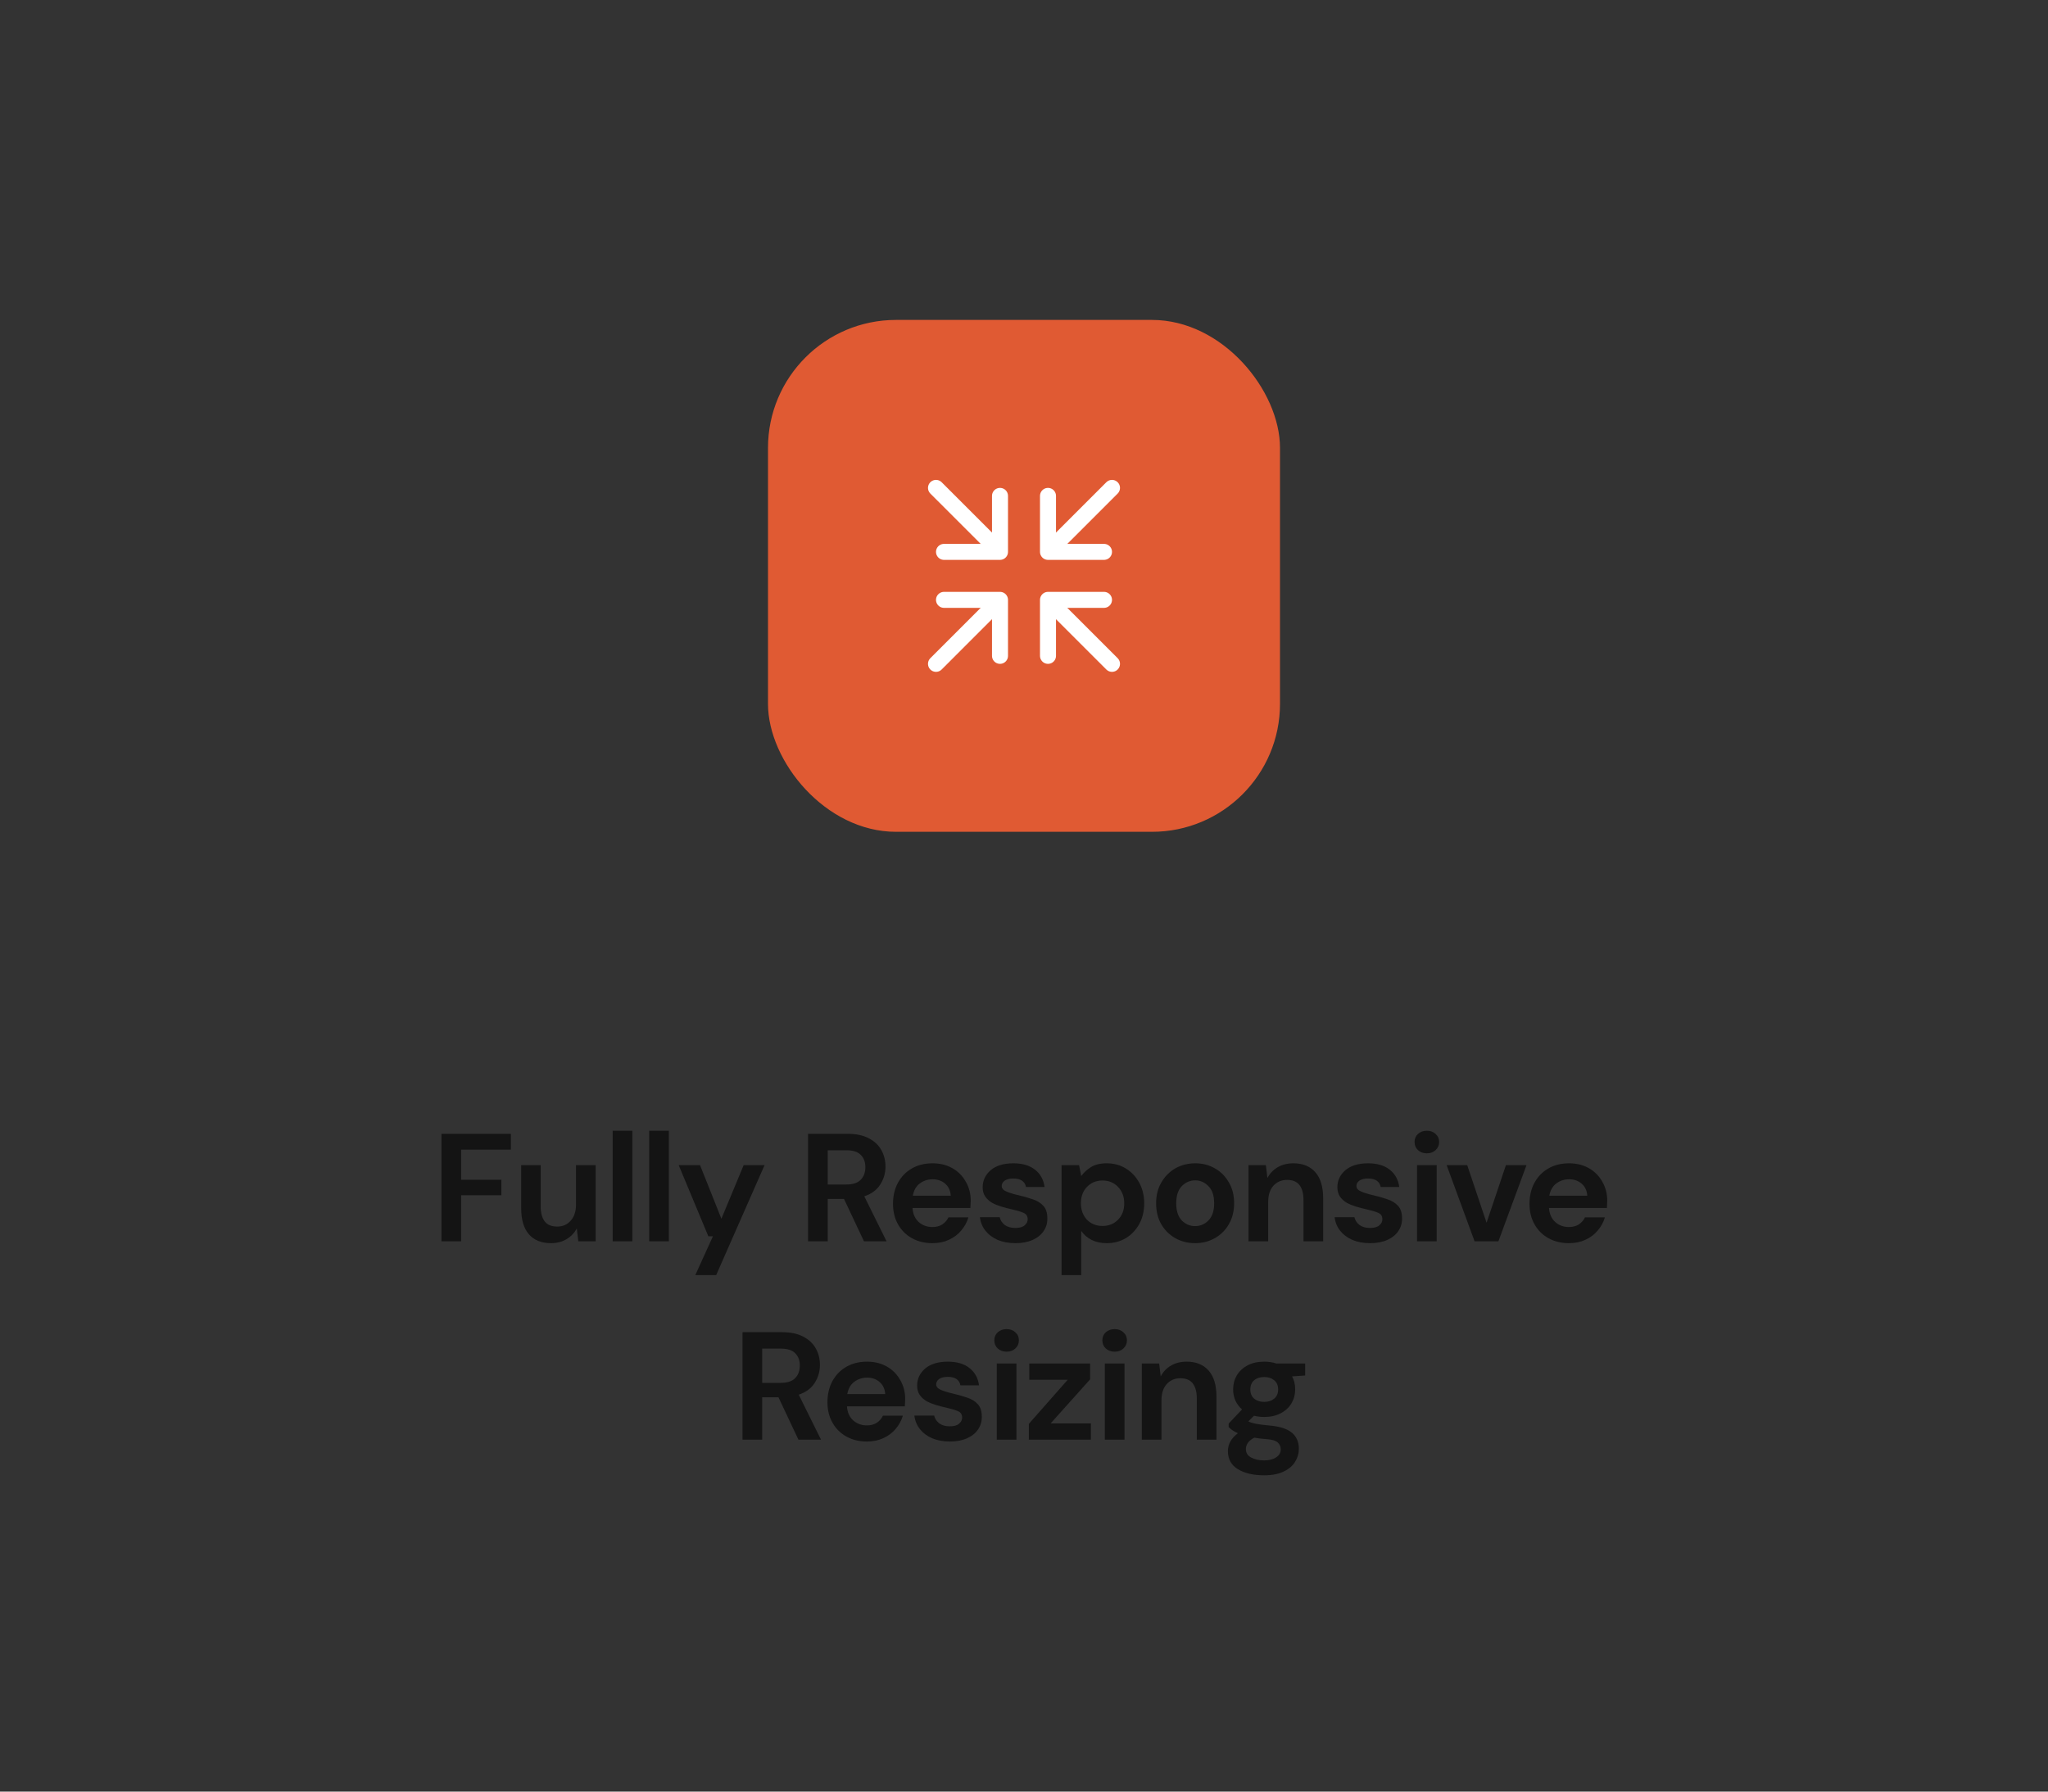 <svg width="320" height="280" viewBox="0 0 320 280" fill="none" xmlns="http://www.w3.org/2000/svg">
<rect x="0" y="0" width="320" height="280" fill="#333333" stroke="none"/>
<rect width="320" height="280" rx="30"/>
<rect x="120" y="50" width="80" height="80" rx="20" fill="#E05A33"/>
<path d="M68.98 194V177.2H79.828V179.672H72.052V184.376H78.34V186.8H72.052V194H68.98ZM86.09 194.288C84.602 194.288 83.45 193.824 82.634 192.896C81.834 191.968 81.434 190.608 81.434 188.816V182.096H84.482V188.528C84.482 189.552 84.69 190.336 85.106 190.88C85.522 191.424 86.178 191.696 87.074 191.696C87.922 191.696 88.618 191.392 89.162 190.784C89.722 190.176 90.002 189.328 90.002 188.24V182.096H93.074V194H90.362L90.122 191.984C89.754 192.688 89.218 193.248 88.514 193.664C87.826 194.08 87.018 194.288 86.09 194.288ZM95.728 194V176.72H98.8V194H95.728ZM101.439 194V176.72H104.511V194H101.439ZM108.638 199.28L111.398 193.208H110.678L106.046 182.096H109.382L112.718 190.472L116.198 182.096H119.462L111.902 199.28H108.638ZM126.261 194V177.2H132.429C133.773 177.2 134.877 177.432 135.741 177.896C136.621 178.344 137.277 178.96 137.709 179.744C138.141 180.512 138.357 181.368 138.357 182.312C138.357 183.336 138.085 184.272 137.541 185.12C137.013 185.968 136.181 186.584 135.045 186.968L138.525 194H134.997L131.877 187.376H129.333V194H126.261ZM129.333 185.12H132.237C133.261 185.12 134.013 184.872 134.493 184.376C134.973 183.88 135.213 183.224 135.213 182.408C135.213 181.608 134.973 180.968 134.493 180.488C134.029 180.008 133.269 179.768 132.213 179.768H129.333V185.12ZM145.699 194.288C144.499 194.288 143.435 194.032 142.507 193.52C141.579 193.008 140.851 192.288 140.323 191.36C139.795 190.432 139.531 189.36 139.531 188.144C139.531 186.912 139.787 185.816 140.299 184.856C140.827 183.896 141.547 183.152 142.459 182.624C143.387 182.08 144.475 181.808 145.723 181.808C146.891 181.808 147.923 182.064 148.819 182.576C149.715 183.088 150.411 183.792 150.907 184.688C151.419 185.568 151.675 186.552 151.675 187.64C151.675 187.816 151.667 188 151.651 188.192C151.651 188.384 151.643 188.584 151.627 188.792H142.579C142.643 189.72 142.963 190.448 143.539 190.976C144.131 191.504 144.843 191.768 145.675 191.768C146.299 191.768 146.819 191.632 147.235 191.36C147.667 191.072 147.987 190.704 148.195 190.256H151.315C151.091 191.008 150.715 191.696 150.187 192.32C149.675 192.928 149.035 193.408 148.267 193.76C147.515 194.112 146.659 194.288 145.699 194.288ZM145.723 184.304C144.971 184.304 144.307 184.52 143.731 184.952C143.155 185.368 142.787 186.008 142.627 186.872H148.555C148.507 186.088 148.219 185.464 147.691 185C147.163 184.536 146.507 184.304 145.723 184.304ZM158.679 194.288C157.623 194.288 156.695 194.12 155.895 193.784C155.095 193.432 154.455 192.952 153.975 192.344C153.495 191.736 153.207 191.032 153.111 190.232H156.207C156.303 190.696 156.559 191.096 156.975 191.432C157.407 191.752 157.959 191.912 158.631 191.912C159.303 191.912 159.791 191.776 160.095 191.504C160.415 191.232 160.575 190.92 160.575 190.568C160.575 190.056 160.351 189.712 159.903 189.536C159.455 189.344 158.831 189.16 158.031 188.984C157.519 188.872 156.999 188.736 156.471 188.576C155.943 188.416 155.455 188.216 155.007 187.976C154.575 187.72 154.223 187.4 153.951 187.016C153.679 186.616 153.543 186.128 153.543 185.552C153.543 184.496 153.959 183.608 154.791 182.888C155.639 182.168 156.823 181.808 158.343 181.808C159.751 181.808 160.871 182.136 161.703 182.792C162.551 183.448 163.055 184.352 163.215 185.504H160.311C160.135 184.624 159.471 184.184 158.319 184.184C157.743 184.184 157.295 184.296 156.975 184.52C156.671 184.744 156.519 185.024 156.519 185.36C156.519 185.712 156.751 185.992 157.215 186.2C157.679 186.408 158.295 186.6 159.063 186.776C159.895 186.968 160.655 187.184 161.343 187.424C162.047 187.648 162.607 187.992 163.023 188.456C163.439 188.904 163.647 189.552 163.647 190.4C163.663 191.136 163.471 191.8 163.071 192.392C162.671 192.984 162.095 193.448 161.343 193.784C160.591 194.12 159.703 194.288 158.679 194.288ZM165.869 199.28V182.096H168.605L168.941 183.8C169.325 183.272 169.829 182.808 170.453 182.408C171.093 182.008 171.917 181.808 172.925 181.808C174.045 181.808 175.045 182.08 175.925 182.624C176.805 183.168 177.501 183.912 178.013 184.856C178.525 185.8 178.781 186.872 178.781 188.072C178.781 189.272 178.525 190.344 178.013 191.288C177.501 192.216 176.805 192.952 175.925 193.496C175.045 194.024 174.045 194.288 172.925 194.288C172.029 194.288 171.245 194.12 170.573 193.784C169.901 193.448 169.357 192.976 168.941 192.368V199.28H165.869ZM172.277 191.6C173.253 191.6 174.061 191.272 174.701 190.616C175.341 189.96 175.661 189.112 175.661 188.072C175.661 187.032 175.341 186.176 174.701 185.504C174.061 184.832 173.253 184.496 172.277 184.496C171.285 184.496 170.469 184.832 169.829 185.504C169.205 186.16 168.893 187.008 168.893 188.048C168.893 189.088 169.205 189.944 169.829 190.616C170.469 191.272 171.285 191.6 172.277 191.6ZM186.737 194.288C185.585 194.288 184.545 194.024 183.617 193.496C182.705 192.968 181.977 192.24 181.433 191.312C180.905 190.368 180.641 189.28 180.641 188.048C180.641 186.816 180.913 185.736 181.457 184.808C182.001 183.864 182.729 183.128 183.641 182.6C184.569 182.072 185.609 181.808 186.761 181.808C187.897 181.808 188.921 182.072 189.833 182.6C190.761 183.128 191.489 183.864 192.017 184.808C192.561 185.736 192.833 186.816 192.833 188.048C192.833 189.28 192.561 190.368 192.017 191.312C191.489 192.24 190.761 192.968 189.833 193.496C188.905 194.024 187.873 194.288 186.737 194.288ZM186.737 191.624C187.537 191.624 188.233 191.328 188.825 190.736C189.417 190.128 189.713 189.232 189.713 188.048C189.713 186.864 189.417 185.976 188.825 185.384C188.233 184.776 187.545 184.472 186.761 184.472C185.945 184.472 185.241 184.776 184.649 185.384C184.073 185.976 183.785 186.864 183.785 188.048C183.785 189.232 184.073 190.128 184.649 190.736C185.241 191.328 185.937 191.624 186.737 191.624ZM195.08 194V182.096H197.792L198.032 184.112C198.4 183.408 198.928 182.848 199.616 182.432C200.32 182.016 201.144 181.808 202.088 181.808C203.56 181.808 204.704 182.272 205.52 183.2C206.336 184.128 206.744 185.488 206.744 187.28V194H203.672V187.568C203.672 186.544 203.464 185.76 203.048 185.216C202.632 184.672 201.984 184.4 201.104 184.4C200.24 184.4 199.528 184.704 198.968 185.312C198.424 185.92 198.152 186.768 198.152 187.856V194H195.08ZM214.101 194.288C213.045 194.288 212.117 194.12 211.317 193.784C210.517 193.432 209.877 192.952 209.397 192.344C208.917 191.736 208.629 191.032 208.533 190.232H211.629C211.725 190.696 211.981 191.096 212.397 191.432C212.829 191.752 213.381 191.912 214.053 191.912C214.725 191.912 215.213 191.776 215.517 191.504C215.837 191.232 215.997 190.92 215.997 190.568C215.997 190.056 215.773 189.712 215.325 189.536C214.877 189.344 214.253 189.16 213.453 188.984C212.941 188.872 212.421 188.736 211.893 188.576C211.365 188.416 210.877 188.216 210.429 187.976C209.997 187.72 209.645 187.4 209.373 187.016C209.101 186.616 208.965 186.128 208.965 185.552C208.965 184.496 209.381 183.608 210.213 182.888C211.061 182.168 212.245 181.808 213.765 181.808C215.173 181.808 216.293 182.136 217.125 182.792C217.973 183.448 218.477 184.352 218.637 185.504H215.733C215.557 184.624 214.893 184.184 213.741 184.184C213.165 184.184 212.717 184.296 212.397 184.52C212.093 184.744 211.941 185.024 211.941 185.36C211.941 185.712 212.173 185.992 212.637 186.2C213.101 186.408 213.717 186.6 214.485 186.776C215.317 186.968 216.077 187.184 216.765 187.424C217.469 187.648 218.029 187.992 218.445 188.456C218.861 188.904 219.069 189.552 219.069 190.4C219.085 191.136 218.893 191.8 218.493 192.392C218.093 192.984 217.517 193.448 216.765 193.784C216.013 194.12 215.125 194.288 214.101 194.288ZM222.946 180.248C222.386 180.248 221.922 180.08 221.554 179.744C221.202 179.408 221.026 178.984 221.026 178.472C221.026 177.96 221.202 177.544 221.554 177.224C221.922 176.888 222.386 176.72 222.946 176.72C223.506 176.72 223.962 176.888 224.314 177.224C224.682 177.544 224.866 177.96 224.866 178.472C224.866 178.984 224.682 179.408 224.314 179.744C223.962 180.08 223.506 180.248 222.946 180.248ZM221.41 194V182.096H224.482V194H221.41ZM230.405 194L226.037 182.096H229.253L232.277 191.096L235.301 182.096H238.517L234.125 194H230.405ZM245.153 194.288C243.953 194.288 242.889 194.032 241.961 193.52C241.033 193.008 240.305 192.288 239.777 191.36C239.249 190.432 238.985 189.36 238.985 188.144C238.985 186.912 239.241 185.816 239.753 184.856C240.281 183.896 241.001 183.152 241.913 182.624C242.841 182.08 243.929 181.808 245.177 181.808C246.345 181.808 247.377 182.064 248.273 182.576C249.169 183.088 249.865 183.792 250.361 184.688C250.873 185.568 251.129 186.552 251.129 187.64C251.129 187.816 251.121 188 251.105 188.192C251.105 188.384 251.097 188.584 251.081 188.792H242.033C242.097 189.72 242.417 190.448 242.993 190.976C243.585 191.504 244.297 191.768 245.129 191.768C245.753 191.768 246.273 191.632 246.689 191.36C247.121 191.072 247.441 190.704 247.649 190.256H250.769C250.545 191.008 250.169 191.696 249.641 192.32C249.129 192.928 248.489 193.408 247.721 193.76C246.969 194.112 246.113 194.288 245.153 194.288ZM245.177 184.304C244.425 184.304 243.761 184.52 243.185 184.952C242.609 185.368 242.241 186.008 242.081 186.872H248.009C247.961 186.088 247.673 185.464 247.145 185C246.617 184.536 245.961 184.304 245.177 184.304ZM116.019 225V208.2H122.187C123.531 208.2 124.635 208.432 125.499 208.896C126.379 209.344 127.035 209.96 127.467 210.744C127.899 211.512 128.115 212.368 128.115 213.312C128.115 214.336 127.843 215.272 127.299 216.12C126.771 216.968 125.939 217.584 124.803 217.968L128.283 225H124.755L121.635 218.376H119.091V225H116.019ZM119.091 216.12H121.995C123.019 216.12 123.771 215.872 124.251 215.376C124.731 214.88 124.971 214.224 124.971 213.408C124.971 212.608 124.731 211.968 124.251 211.488C123.787 211.008 123.027 210.768 121.971 210.768H119.091V216.12ZM135.457 225.288C134.257 225.288 133.193 225.032 132.265 224.52C131.337 224.008 130.609 223.288 130.081 222.36C129.553 221.432 129.289 220.36 129.289 219.144C129.289 217.912 129.545 216.816 130.057 215.856C130.585 214.896 131.305 214.152 132.217 213.624C133.145 213.08 134.233 212.808 135.481 212.808C136.649 212.808 137.681 213.064 138.577 213.576C139.473 214.088 140.169 214.792 140.665 215.688C141.177 216.568 141.433 217.552 141.433 218.64C141.433 218.816 141.425 219 141.409 219.192C141.409 219.384 141.401 219.584 141.385 219.792H132.337C132.401 220.72 132.721 221.448 133.297 221.976C133.889 222.504 134.601 222.768 135.433 222.768C136.057 222.768 136.577 222.632 136.993 222.36C137.425 222.072 137.745 221.704 137.953 221.256H141.073C140.849 222.008 140.473 222.696 139.945 223.32C139.433 223.928 138.793 224.408 138.025 224.76C137.273 225.112 136.417 225.288 135.457 225.288ZM135.481 215.304C134.729 215.304 134.065 215.52 133.489 215.952C132.913 216.368 132.545 217.008 132.385 217.872H138.313C138.265 217.088 137.977 216.464 137.449 216C136.921 215.536 136.265 215.304 135.481 215.304ZM148.437 225.288C147.381 225.288 146.453 225.12 145.653 224.784C144.853 224.432 144.213 223.952 143.733 223.344C143.253 222.736 142.965 222.032 142.869 221.232H145.965C146.061 221.696 146.317 222.096 146.733 222.432C147.165 222.752 147.717 222.912 148.389 222.912C149.061 222.912 149.549 222.776 149.853 222.504C150.173 222.232 150.333 221.92 150.333 221.568C150.333 221.056 150.109 220.712 149.661 220.536C149.213 220.344 148.589 220.16 147.789 219.984C147.277 219.872 146.757 219.736 146.229 219.576C145.701 219.416 145.213 219.216 144.765 218.976C144.333 218.72 143.981 218.4 143.709 218.016C143.437 217.616 143.301 217.128 143.301 216.552C143.301 215.496 143.717 214.608 144.549 213.888C145.397 213.168 146.581 212.808 148.101 212.808C149.509 212.808 150.629 213.136 151.461 213.792C152.309 214.448 152.813 215.352 152.973 216.504H150.069C149.893 215.624 149.229 215.184 148.077 215.184C147.501 215.184 147.053 215.296 146.733 215.52C146.429 215.744 146.277 216.024 146.277 216.36C146.277 216.712 146.509 216.992 146.973 217.2C147.437 217.408 148.053 217.6 148.821 217.776C149.653 217.968 150.413 218.184 151.101 218.424C151.805 218.648 152.365 218.992 152.781 219.456C153.197 219.904 153.405 220.552 153.405 221.4C153.421 222.136 153.229 222.8 152.829 223.392C152.429 223.984 151.853 224.448 151.101 224.784C150.349 225.12 149.461 225.288 148.437 225.288ZM157.282 211.248C156.722 211.248 156.258 211.08 155.89 210.744C155.538 210.408 155.362 209.984 155.362 209.472C155.362 208.96 155.538 208.544 155.89 208.224C156.258 207.888 156.722 207.72 157.282 207.72C157.842 207.72 158.298 207.888 158.65 208.224C159.018 208.544 159.202 208.96 159.202 209.472C159.202 209.984 159.018 210.408 158.65 210.744C158.298 211.08 157.842 211.248 157.282 211.248ZM155.746 225V213.096H158.818V225H155.746ZM160.757 225V222.528L166.829 215.64H160.829V213.096H170.333V215.568L164.165 222.456H170.453V225H160.757ZM174.165 211.248C173.605 211.248 173.141 211.08 172.773 210.744C172.421 210.408 172.245 209.984 172.245 209.472C172.245 208.96 172.421 208.544 172.773 208.224C173.141 207.888 173.605 207.72 174.165 207.72C174.725 207.72 175.181 207.888 175.533 208.224C175.901 208.544 176.085 208.96 176.085 209.472C176.085 209.984 175.901 210.408 175.533 210.744C175.181 211.08 174.725 211.248 174.165 211.248ZM172.629 225V213.096H175.701V225H172.629ZM178.408 225V213.096H181.12L181.36 215.112C181.728 214.408 182.256 213.848 182.944 213.432C183.648 213.016 184.472 212.808 185.416 212.808C186.888 212.808 188.032 213.272 188.848 214.2C189.664 215.128 190.072 216.488 190.072 218.28V225H187V218.568C187 217.544 186.792 216.76 186.376 216.216C185.96 215.672 185.312 215.4 184.432 215.4C183.568 215.4 182.856 215.704 182.296 216.312C181.752 216.92 181.48 217.768 181.48 218.856V225H178.408ZM197.549 221.448C196.973 221.448 196.437 221.384 195.941 221.256L195.053 222.144C195.325 222.288 195.693 222.408 196.157 222.504C196.621 222.6 197.373 222.696 198.413 222.792C199.997 222.936 201.149 223.312 201.869 223.92C202.589 224.528 202.949 225.368 202.949 226.44C202.949 227.144 202.757 227.808 202.373 228.432C201.989 229.072 201.397 229.584 200.597 229.968C199.797 230.368 198.773 230.568 197.525 230.568C195.829 230.568 194.461 230.248 193.421 229.608C192.381 228.984 191.861 228.04 191.861 226.776C191.861 225.704 192.381 224.776 193.421 223.992C193.101 223.848 192.821 223.696 192.581 223.536C192.357 223.376 192.157 223.208 191.981 223.032V222.48L194.069 220.272C193.141 219.456 192.677 218.408 192.677 217.128C192.677 216.328 192.869 215.6 193.253 214.944C193.653 214.288 194.213 213.768 194.933 213.384C195.653 213 196.525 212.808 197.549 212.808C198.221 212.808 198.845 212.904 199.421 213.096H203.933V214.968L201.893 215.112C202.213 215.72 202.373 216.392 202.373 217.128C202.373 217.928 202.181 218.656 201.797 219.312C201.413 219.968 200.853 220.488 200.117 220.872C199.397 221.256 198.541 221.448 197.549 221.448ZM197.549 219.096C198.173 219.096 198.685 218.928 199.085 218.592C199.501 218.256 199.709 217.776 199.709 217.152C199.709 216.528 199.501 216.048 199.085 215.712C198.685 215.376 198.173 215.208 197.549 215.208C196.893 215.208 196.365 215.376 195.965 215.712C195.565 216.048 195.365 216.528 195.365 217.152C195.365 217.776 195.565 218.256 195.965 218.592C196.365 218.928 196.893 219.096 197.549 219.096ZM194.669 226.464C194.669 227.056 194.941 227.496 195.485 227.784C196.045 228.088 196.725 228.24 197.525 228.24C198.293 228.24 198.917 228.08 199.397 227.76C199.877 227.456 200.117 227.04 200.117 226.512C200.117 226.08 199.957 225.72 199.637 225.432C199.333 225.144 198.717 224.968 197.789 224.904C197.133 224.856 196.525 224.784 195.965 224.688C195.501 224.944 195.165 225.224 194.957 225.528C194.765 225.832 194.669 226.144 194.669 226.464Z" fill="#141414"/>
<path d="M163.75 102.5V93.75H172.5" stroke="white" stroke-width="2.5" stroke-linecap="round" stroke-linejoin="round"/>
<path d="M164.547 94.549L173.75 103.75" stroke="white" stroke-width="2.5" stroke-linecap="round" stroke-linejoin="round"/>
<path d="M156.25 77.5V86.25H147.5" stroke="white" stroke-width="2.5" stroke-linecap="round" stroke-linejoin="round"/>
<path d="M155.453 85.451L146.25 76.25" stroke="white" stroke-width="2.5" stroke-linecap="round" stroke-linejoin="round"/>
<path d="M172.5 86.25H163.75V77.5" stroke="white" stroke-width="2.5" stroke-linecap="round" stroke-linejoin="round"/>
<path d="M164.549 85.453L173.75 76.25" stroke="white" stroke-width="2.5" stroke-linecap="round" stroke-linejoin="round"/>
<path d="M147.5 93.75H156.25V102.5" stroke="white" stroke-width="2.5" stroke-linecap="round" stroke-linejoin="round"/>
<path d="M155.451 94.547L146.25 103.75" stroke="white" stroke-width="2.5" stroke-linecap="round" stroke-linejoin="round"/>
</svg>
